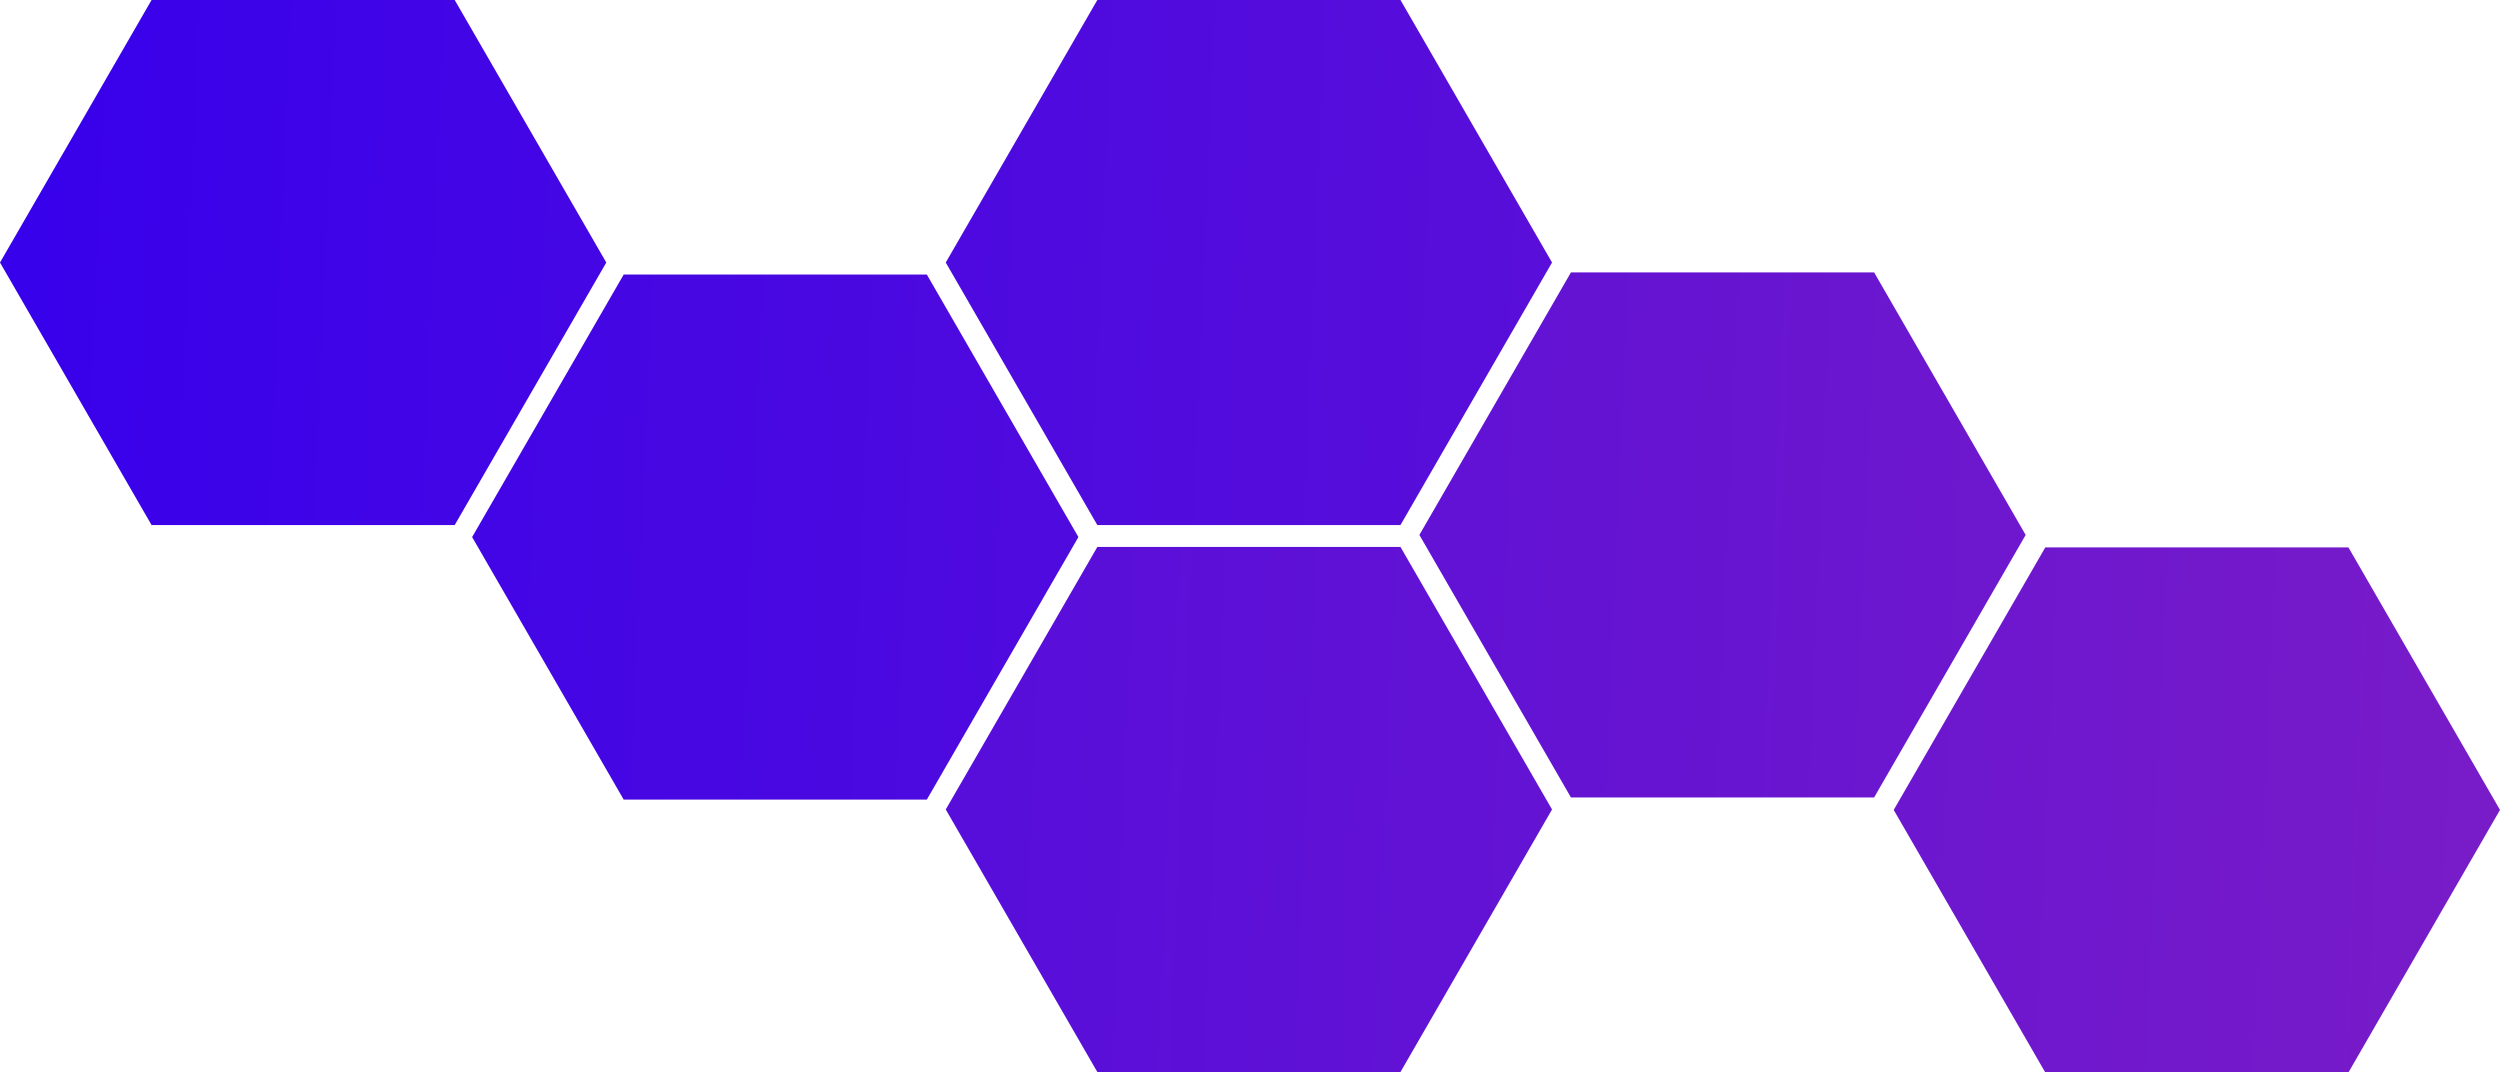 <svg xmlns="http://www.w3.org/2000/svg" xmlns:xlink="http://www.w3.org/1999/xlink" viewBox="0 0 1383.21 593.37"><defs><style>.a{fill:url(#a);}.b{fill:url(#b);}.c{fill:url(#c);}.d{fill:url(#d);}.e{fill:url(#e);}.f{fill:url(#f);}</style><linearGradient id="a" x1="-34.34" y1="136.63" x2="1730.41" y2="211.95" gradientUnits="userSpaceOnUse"><stop offset="0" stop-color="#3600ec"/><stop offset="1" stop-color="#7c1dc6"/></linearGradient><linearGradient id="b" x1="-40.34" y1="277.13" x2="1724.41" y2="352.45" xlink:href="#a"/><linearGradient id="c" x1="-33.39" y1="114.33" x2="1731.36" y2="189.66" xlink:href="#a"/><linearGradient id="d" x1="-298.74" y1="405.62" x2="1466" y2="480.95" xlink:href="#a"/><linearGradient id="e" x1="-291.79" y1="242.83" x2="1472.95" y2="318.16" xlink:href="#a"/><linearGradient id="f" x1="-297.8" y1="383.53" x2="1466.95" y2="458.86" xlink:href="#a"/></defs><polygon class="a" points="251.58 0 335.45 145.25 251.58 290.5 83.86 290.5 0 145.25 83.86 0 251.58 0"/><polygon class="b" points="512.8 151.9 596.66 297.15 512.8 442.41 345.08 442.41 261.22 297.15 345.08 151.9 512.8 151.9"/><polygon class="c" points="774.86 0 858.72 145.25 774.86 290.5 607.13 290.5 523.27 145.25 607.13 0 774.86 0"/><polygon class="d" points="774.86 302.62 858.72 447.87 774.86 593.12 607.13 593.12 523.27 447.87 607.13 302.62 774.86 302.62"/><polygon class="e" points="1036.91 150.71 1120.77 295.97 1036.91 441.22 869.18 441.22 785.32 295.97 869.18 150.71 1036.91 150.71"/><polygon class="f" points="1299.35 302.87 1383.21 448.12 1299.35 593.37 1131.63 593.37 1047.76 448.12 1131.63 302.87 1299.35 302.87"/></svg>